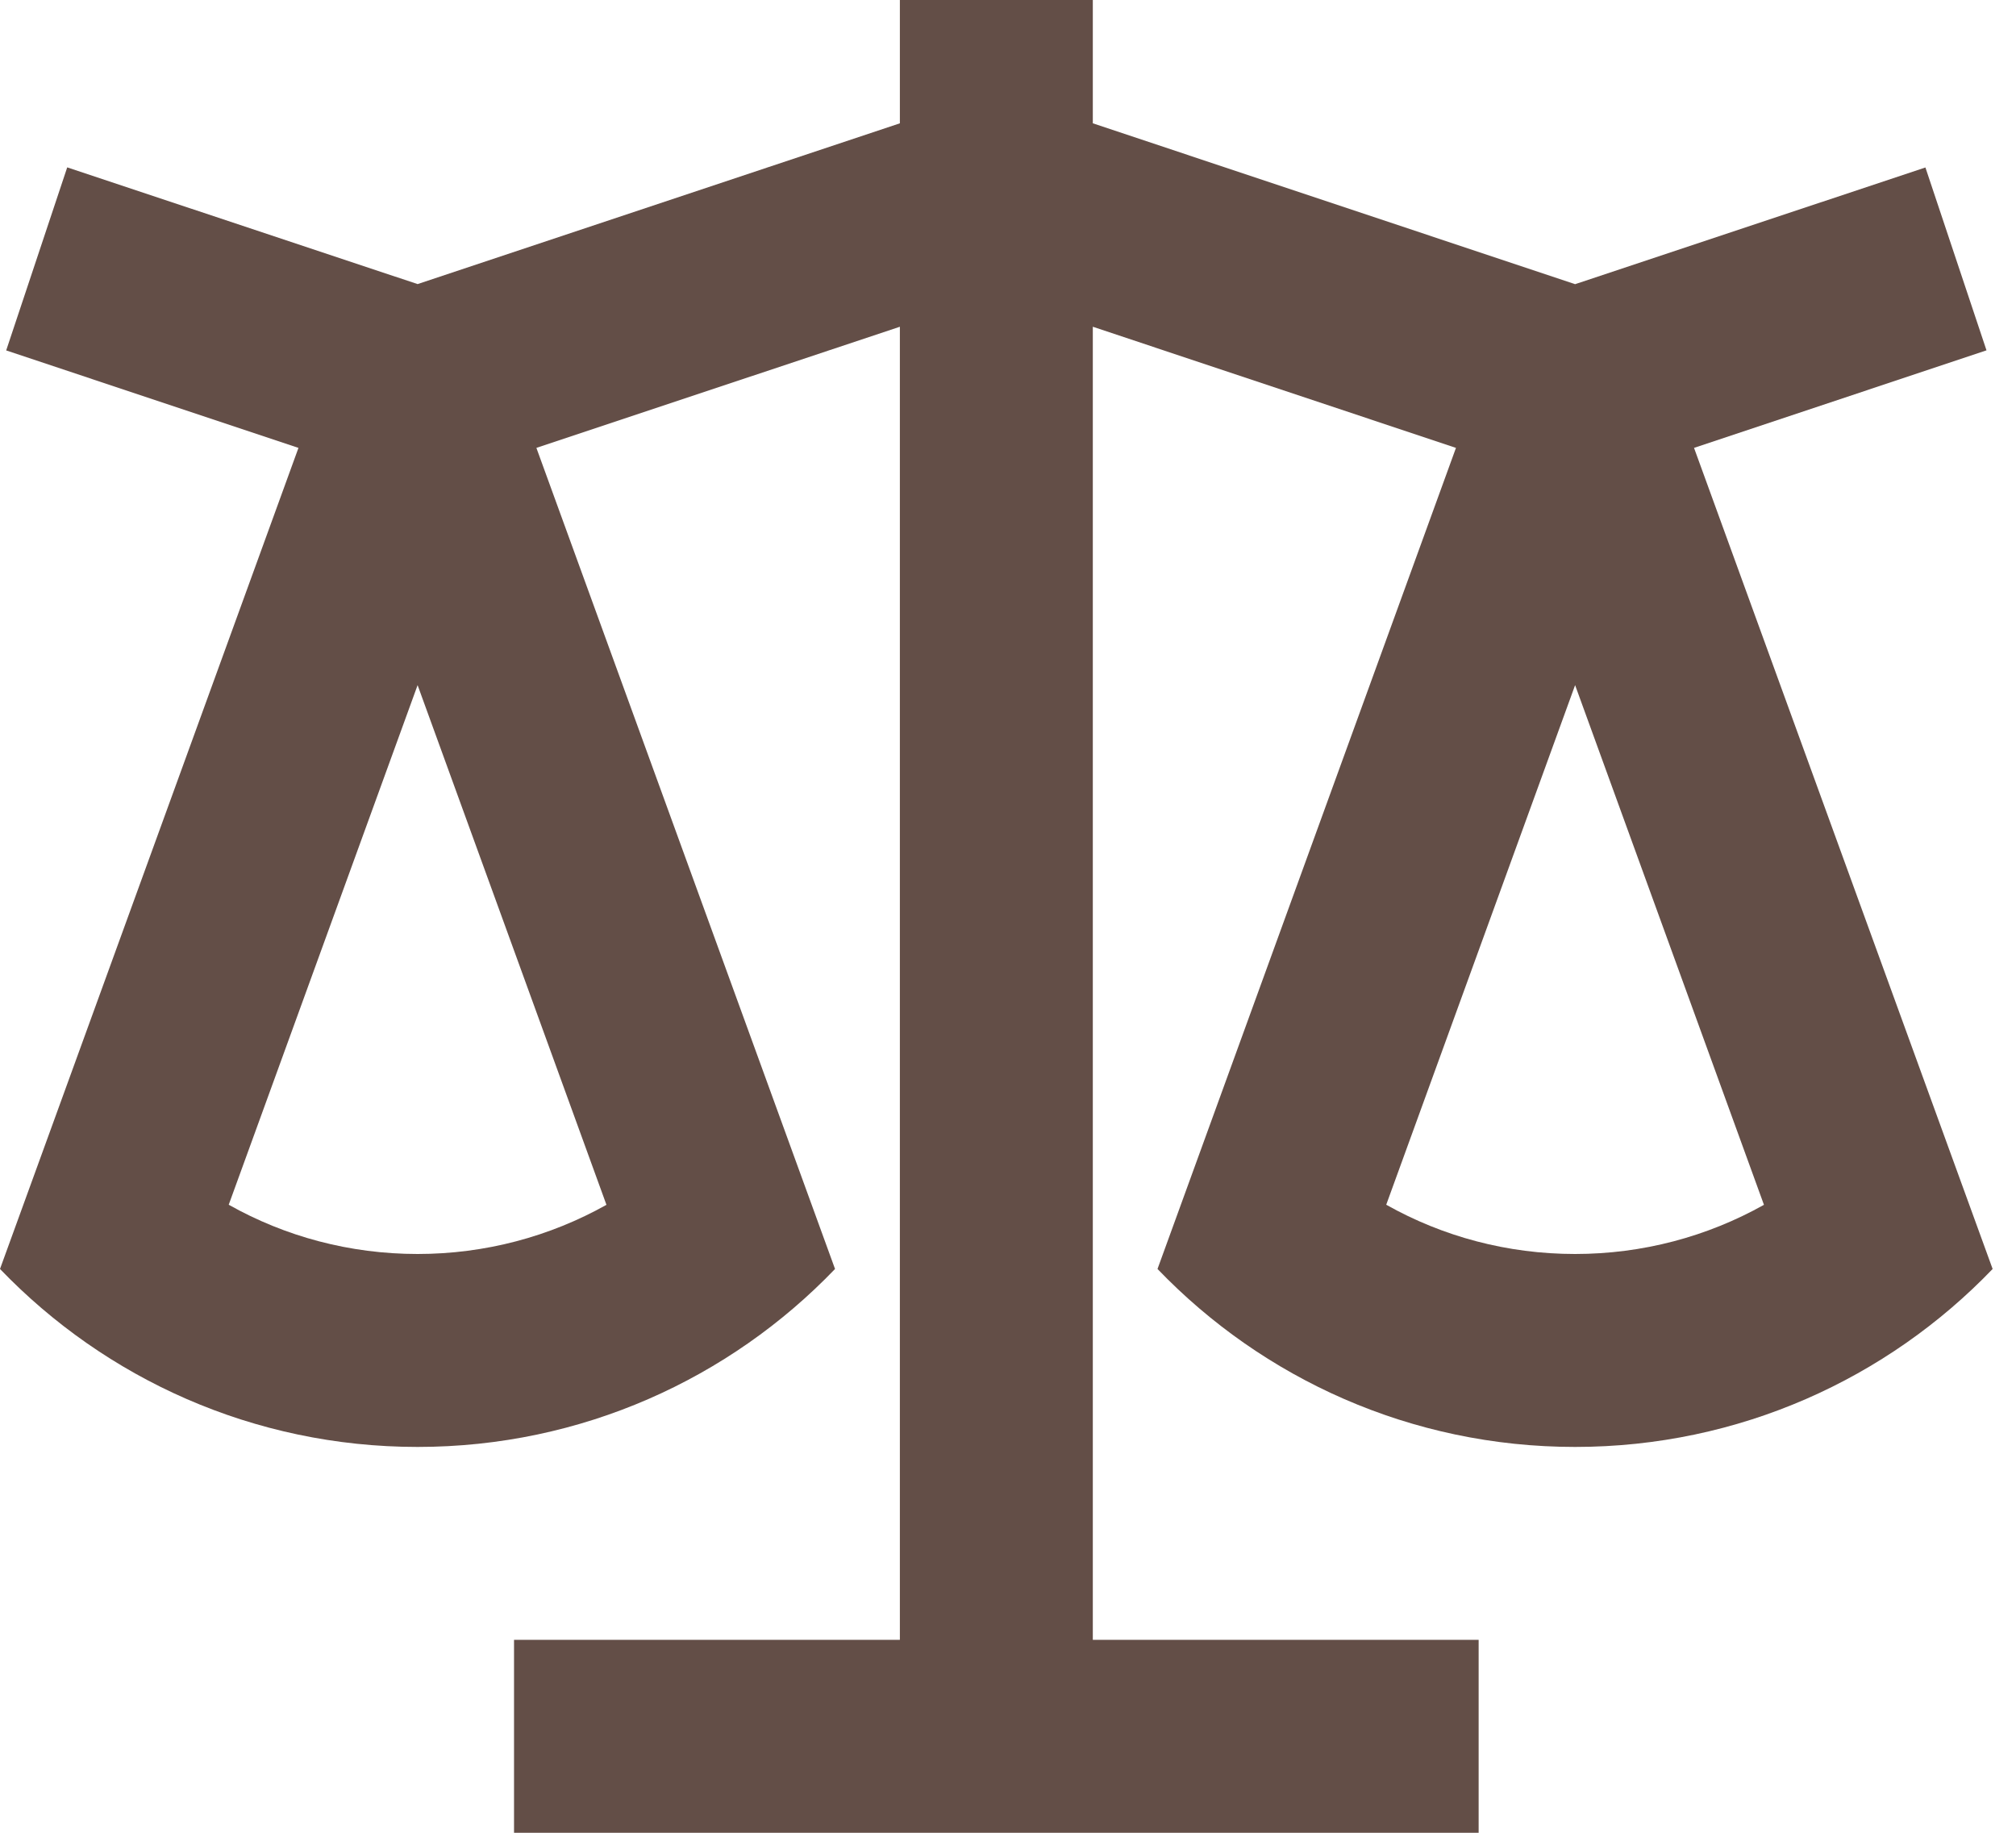 <svg width="44" height="40" viewBox="0 0 44 40" fill="none" xmlns="http://www.w3.org/2000/svg">
<path d="M23.851 0V2.691L34.377 6.202L42.023 3.655L43.356 7.646L36.973 9.775L43.49 27.695C41.192 30.088 37.956 31.579 34.377 31.579C30.796 31.579 27.562 30.088 25.263 27.695L31.777 9.775L23.851 7.131V35.789H32.272V40H11.219V35.789H19.64V7.131L11.707 9.775L18.225 27.695C15.928 30.088 12.693 31.579 9.114 31.579C5.533 31.579 2.299 30.088 0 27.695L6.514 9.775L0.135 7.648L1.467 3.653L9.114 6.2L19.64 2.691V0H23.851ZM34.377 14.954L30.255 26.293C31.491 26.989 32.901 27.368 34.377 27.368C35.85 27.368 37.261 26.989 38.499 26.295L34.377 14.952V14.954ZM9.114 14.954L4.992 26.293C6.227 26.989 7.638 27.368 9.114 27.368C10.587 27.368 11.998 26.989 13.236 26.295L9.114 14.952V14.954Z" fill="#634E47"/>
</svg>
